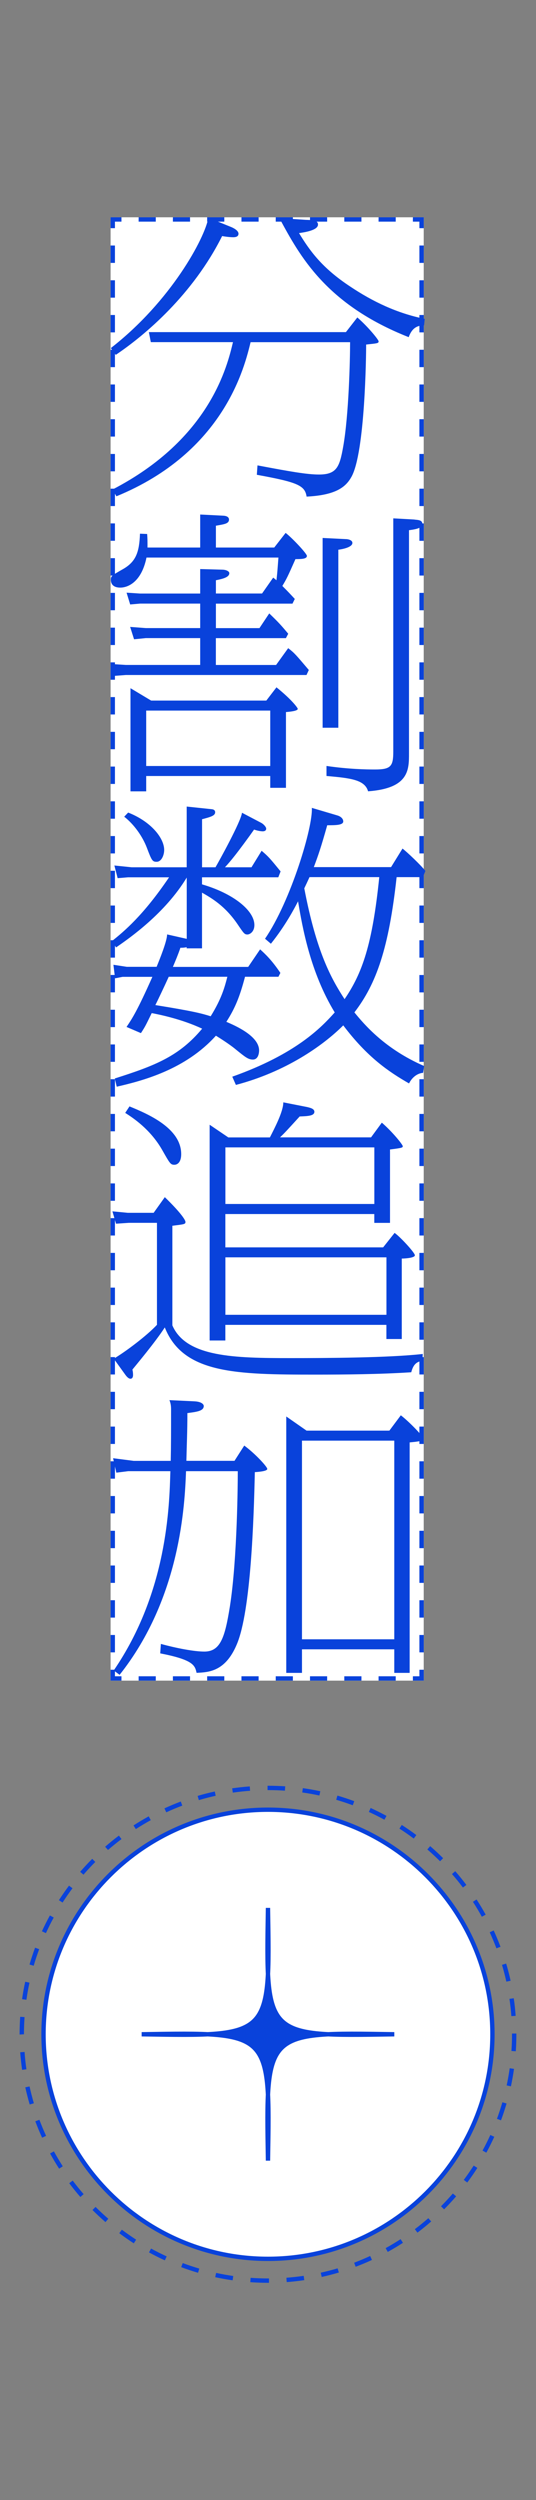 <?xml version="1.0" encoding="UTF-8"?>
<svg id="_レイヤー_1" data-name="レイヤー 1" xmlns="http://www.w3.org/2000/svg" viewBox="0 0 123.11 573.91">
  <rect x="0" y="0" width="123.11" height="573.91" fill="#808080" stroke="none"/>
  <defs>
    <style>
      .cls-1, .cls-2 {
        stroke: #0942db;
        stroke-miterlimit: 10;
      }

      .cls-1, .cls-3 {
        fill: #0942db;
      }

      .cls-2, .cls-4 {
        fill: #fff;
      }

      .cls-4, .cls-3 {
        stroke-width: 0px;
      }
    </style>
  </defs>
  <rect class="cls-4" x="25.4" y="49.88" width="71.92" height="335.92"/>
  <g>
    <polygon class="cls-3" points="97.33 385.8 94.83 385.8 94.83 384.8 96.33 384.8 96.33 383.3 97.33 383.3 97.33 385.8"/>
    <path class="cls-3" d="M90.89,385.8h-3.94v-1h3.94v1ZM83.02,385.8h-3.94v-1h3.94v1ZM75.14,385.8h-3.94v-1h3.94v1ZM67.27,385.8h-3.94v-1h3.94v1ZM59.4,385.8h-3.94v-1h3.94v1ZM51.52,385.8h-3.94v-1h3.94v1ZM43.65,385.8h-3.94v-1h3.94v1ZM35.78,385.8h-3.94v-1h3.94v1Z"/>
    <polygon class="cls-3" points="27.9 385.8 25.4 385.8 25.4 383.3 26.4 383.3 26.4 384.8 27.9 384.8 27.9 385.8"/>
    <path class="cls-3" d="M26.4,379.31h-1v-3.99h1v3.99ZM26.4,371.33h-1v-3.99h1v3.99ZM26.4,363.36h-1v-3.99h1v3.99ZM26.4,355.39h-1v-3.99h1v3.99ZM26.4,347.41h-1v-3.99h1v3.99ZM26.4,339.44h-1v-3.99h1v3.99ZM26.4,331.47h-1v-3.99h1v3.99ZM26.4,323.49h-1v-3.99h1v3.99ZM26.4,315.52h-1v-3.99h1v3.99ZM26.4,307.54h-1v-3.99h1v3.99ZM26.4,299.57h-1v-3.99h1v3.99ZM26.4,291.6h-1v-3.99h1v3.99ZM26.4,283.62h-1v-3.99h1v3.99ZM26.4,275.65h-1v-3.99h1v3.99ZM26.4,267.67h-1v-3.99h1v3.99ZM26.4,259.7h-1v-3.99h1v3.99ZM26.4,251.73h-1v-3.99h1v3.99ZM26.4,243.75h-1v-3.99h1v3.99ZM26.4,235.78h-1v-3.99h1v3.99ZM26.4,227.8h-1v-3.99h1v3.99ZM26.4,219.83h-1v-3.99h1v3.99ZM26.4,211.86h-1v-3.99h1v3.99ZM26.4,203.88h-1v-3.99h1v3.99ZM26.4,195.91h-1v-3.99h1v3.99ZM26.4,187.94h-1v-3.99h1v3.99ZM26.4,179.96h-1v-3.99h1v3.99ZM26.4,171.99h-1v-3.99h1v3.99ZM26.4,164.01h-1v-3.99h1v3.99ZM26.4,156.04h-1v-3.99h1v3.99ZM26.4,148.07h-1v-3.99h1v3.99ZM26.4,140.09h-1v-3.99h1v3.99ZM26.4,132.12h-1v-3.99h1v3.99ZM26.4,124.14h-1v-3.99h1v3.99ZM26.4,116.17h-1v-3.99h1v3.99ZM26.4,108.2h-1v-3.99h1v3.99ZM26.4,100.22h-1v-3.99h1v3.99ZM26.4,92.25h-1v-3.99h1v3.99ZM26.4,84.28h-1v-3.99h1v3.99ZM26.4,76.3h-1v-3.99h1v3.99ZM26.4,68.33h-1v-3.99h1v3.99ZM26.4,60.35h-1v-3.99h1v3.99Z"/>
    <polygon class="cls-3" points="26.4 52.38 25.4 52.38 25.4 49.88 27.9 49.88 27.9 50.88 26.4 50.88 26.4 52.38"/>
    <path class="cls-3" d="M90.89,50.88h-3.94v-1h3.94v1ZM83.02,50.88h-3.94v-1h3.94v1ZM75.14,50.88h-3.94v-1h3.94v1ZM67.27,50.88h-3.94v-1h3.94v1ZM59.4,50.88h-3.94v-1h3.94v1ZM51.52,50.88h-3.94v-1h3.94v1ZM43.65,50.88h-3.94v-1h3.94v1ZM35.78,50.88h-3.94v-1h3.94v1Z"/>
    <polygon class="cls-3" points="97.33 52.38 96.33 52.38 96.33 50.88 94.83 50.88 94.83 49.88 97.33 49.88 97.33 52.38"/>
    <path class="cls-3" d="M97.33,379.31h-1v-3.99h1v3.99ZM97.33,371.33h-1v-3.99h1v3.99ZM97.33,363.36h-1v-3.99h1v3.99ZM97.33,355.39h-1v-3.99h1v3.99ZM97.33,347.41h-1v-3.99h1v3.99ZM97.33,339.44h-1v-3.99h1v3.99ZM97.33,331.47h-1v-3.99h1v3.99ZM97.33,323.49h-1v-3.99h1v3.99ZM97.33,315.52h-1v-3.99h1v3.99ZM97.33,307.54h-1v-3.99h1v3.99ZM97.33,299.57h-1v-3.99h1v3.99ZM97.33,291.6h-1v-3.99h1v3.99ZM97.33,283.62h-1v-3.99h1v3.99ZM97.33,275.65h-1v-3.99h1v3.99ZM97.33,267.67h-1v-3.99h1v3.99ZM97.33,259.7h-1v-3.99h1v3.99ZM97.33,251.73h-1v-3.99h1v3.99ZM97.33,243.75h-1v-3.99h1v3.99ZM97.33,235.78h-1v-3.99h1v3.99ZM97.33,227.81h-1v-3.99h1v3.99ZM97.33,219.83h-1v-3.99h1v3.99ZM97.33,211.86h-1v-3.99h1v3.99ZM97.33,203.88h-1v-3.99h1v3.99ZM97.33,195.91h-1v-3.99h1v3.99ZM97.33,187.94h-1v-3.99h1v3.99ZM97.33,179.96h-1v-3.99h1v3.99ZM97.33,171.99h-1v-3.99h1v3.99ZM97.33,164.01h-1v-3.99h1v3.99ZM97.33,156.04h-1v-3.99h1v3.99ZM97.33,148.07h-1v-3.99h1v3.99ZM97.33,140.09h-1v-3.99h1v3.99ZM97.33,132.12h-1v-3.99h1v3.99ZM97.33,124.15h-1v-3.99h1v3.99ZM97.33,116.17h-1v-3.99h1v3.99ZM97.33,108.2h-1v-3.99h1v3.99ZM97.33,100.22h-1v-3.99h1v3.99ZM97.33,92.25h-1v-3.99h1v3.99ZM97.33,84.28h-1v-3.99h1v3.99ZM97.33,76.3h-1v-3.99h1v3.99ZM97.33,68.33h-1v-3.99h1v3.99ZM97.33,60.35h-1v-3.99h1v3.99Z"/>
  </g>
  <g>
    <path class="cls-3" d="M53.35,52.23c.6.27,1.43.81,1.43,1.42s-.53.81-1.2.81c-.75,0-1.88-.14-2.56-.27-6.69,13.4-17.67,22.73-24.43,27.27l-1.13-1.56c13.83-10.76,21.58-25.24,22.4-29.91l5.49,2.23ZM82.07,72.87c2.56,2.23,4.89,5.14,4.89,5.48,0,.47-.3.47-2.86.74,0,2.23-.23,24.76-3.38,30.38-1.28,2.3-3.53,4.2-10.3,4.53-.38-2.57-2.1-3.31-11.43-5.01l.15-2.16c7.52,1.42,11.35,2.1,14.13,2.1,4.13,0,4.74-1.83,5.56-6.43,1.28-7.24,1.58-19.89,1.58-23.95h-22.85c-1.35,5.48-5.94,25.17-30.82,35.38l-.9-1.56c22.48-11.64,26.39-28.48,27.67-33.83h-18.87l-.45-2.3h45.26l2.63-3.38ZM70.41,50.47c1.5.07,2.63.14,2.63,1.08,0,1.29-2.93,1.76-4.36,1.96,2.48,4.06,5.26,7.98,11.73,12.25,5.26,3.52,10.83,6.16,17.14,7.44l-.15,1.49c-1.58,0-2.78.61-3.53,2.71-19.02-7.51-25.03-18.67-29.7-27.33l6.24.41Z"/>
    <path class="cls-3" d="M62.97,125.71l2.63-3.38c1.43,1.08,4.89,4.74,4.89,5.28,0,.68-1.13.74-2.63.74-1.8,4.06-2.03,4.53-3.01,6.16,1.35,1.35,1.73,1.76,2.86,2.98l-.53,1.08h-17.59v5.62h10l2.25-3.38c2.18,2.1,2.78,2.77,4.36,4.67l-.53,1.01h-16.09v6.16h13.83l2.78-3.86c1.5,1.15,1.8,1.56,4.74,5.01l-.53,1.15H28.91l-2.63.2-.6-2.71,3.23.2h17.07v-6.16h-12.48l-2.71.27-.9-2.84,3.61.27h12.48v-5.62h-13.83l-2.25.2-.83-2.71,3.08.2h13.83v-5.62l5.11.14c.75,0,1.58.34,1.58.81,0,1.01-1.8,1.35-3.08,1.62v3.04h10.6l2.56-3.65.75.61c.23-2.1.23-2.37.45-5.21h-30.3c-1.2,5.82-4.44,6.9-6.01,6.9-2.03,0-2.18-1.29-2.18-1.76,0-.88.08-.95,2.93-2.57,2.86-1.69,3.61-3.86,3.76-8.05l1.65.07c.08,1.15.08,1.56.08,3.11h12.1v-7.58l5.34.27c1.13.07,1.28.61,1.28.88,0,.95-1.05,1.08-3.01,1.42v5.01h13.38ZM61.17,160.82l2.33-3.04c3.61,2.91,4.89,4.74,4.89,4.94,0,.54-2.11.68-2.71.74v17.39h-3.61v-2.71h-28.49v3.52h-3.61v-23.68l4.74,2.84h26.46ZM33.58,175.84h28.49v-12.72h-28.49v12.72ZM79.51,123.75c.9.07,1.43.41,1.43.88,0,1.08-2.63,1.49-3.23,1.56v40.87h-3.61v-43.57l5.41.27ZM95.22,119.28c.9.07,1.8.14,1.8,1.01,0,1.08-2.18,1.29-3.08,1.42v51.28c0,3.72,0,7.98-9.4,8.66-.75-2.71-4.21-3.04-9.55-3.52v-2.3c5.11.74,9.1.81,11.13.81,3.68,0,4.21-.75,4.21-4.13v-53.52l4.89.27Z"/>
    <path class="cls-3" d="M57.03,221.92l2.71-3.99c1.2,1.08,2.71,2.5,4.66,5.41l-.45.88h-7.67c-1.2,4.53-2.25,7.17-4.29,10.35,2.26.95,7.52,3.32,7.52,6.56,0,.54-.15,2.1-1.43,2.1-1.05,0-1.73-.54-3.98-2.37-.23-.2-1.65-1.35-4.51-3.11-6.99,7.78-16.84,10.35-22.78,11.71l-.45-1.89c9.4-2.98,14.81-5.14,20.07-11.43-4.89-2.3-10.22-3.31-11.58-3.58-1.43,2.91-1.43,2.98-2.48,4.6l-3.31-1.42c1.28-1.89,2.48-3.72,5.94-11.5h-6.84l-1.73.34-.38-3.11,3.08.47h6.84c.75-1.83,2.41-5.95,2.41-7.44l4.51,1.02v-14.07c-4.96,8.19-13.08,13.87-16.24,16.04l-.9-1.49c2.71-2.17,7.14-5.82,13.08-14.61h-9.4l-2.41.2-.75-2.91,3.98.41h12.63v-13.94l5.79.61c.6.07.75.41.75.68,0,.81-.98,1.08-3.01,1.62v11.03h3.08c.68-1.15,5.86-10.49,6.09-12.52l4.51,2.37c.45.27,1.05.88,1.05,1.29,0,.34-.23.61-.83.61-.15,0-1.05-.07-1.95-.41-1.28,1.83-3.38,4.67-4.51,6.09-.75.95-1.43,1.76-2.18,2.57h6.09l2.33-3.79c1.58,1.35,1.88,1.69,4.36,4.74l-.53,1.35h-17.52v1.62c7.22,2.1,12.03,6.02,12.03,9.34,0,1.62-1.13,2.17-1.58,2.17-.68,0-.83-.2-2.25-2.3-2.93-4.33-6.09-6.09-8.2-7.31v12.79h-3.53v-.27c-.6.13-.83.13-1.43.13-.53,1.56-1.13,2.98-1.73,4.4h17.29ZM29.44,186.53c5.19,2.03,8.27,5.82,8.27,8.59,0,1.15-.6,2.71-1.73,2.71-.98,0-1.13-.27-2.26-3.25-.98-2.57-2.93-5.34-5.19-7.1l.9-.95ZM38.76,224.22c-.98,2.17-2.78,5.95-3.08,6.5,8.87,1.42,10.75,1.96,12.71,2.57,2.56-4.13,3.23-6.77,3.83-9.07h-13.46ZM97.18,246.27c-1.5.13-2.63,1.22-3.23,2.44-4.59-2.64-9.55-5.95-15.11-13.33-4.74,4.74-13.31,10.69-24.66,13.67l-.83-1.89c14.66-5.21,20.45-11.3,23.53-14.75-5.64-9.27-7.44-19.62-8.42-25.51-.83,1.62-2.93,5.62-6.24,9.74l-1.35-1.15c5.94-8.66,11.05-25.78,10.75-30.04l5.94,1.76c.83.27,1.28.81,1.28,1.35,0,.88-1.8.88-3.68.88-1.43,5.07-2.03,6.83-3.08,9.61h17.74l2.63-4.26c1.13.88,4.13,3.72,5.26,5.14l-.6,1.42h-6.01c-1.8,16.37-4.66,24.49-9.7,31.05,2.26,2.77,6.99,8.39,16.01,12.31l-.23,1.56ZM71.09,201.35c-.53,1.15-.68,1.49-1.2,2.57,2.78,14.61,6.17,20.7,9.25,25.44,4.06-5.95,6.39-12.52,7.97-28.01h-16.01Z"/>
    <path class="cls-3" d="M37.86,274.82c3.76,3.65,4.74,5.28,4.74,5.68,0,.54-.3.54-3.01.88v22.87c3.16,7.31,14.28,7.51,27.14,7.51,8.27,0,22.63-.07,30.37-.95l-.08,1.56c-1.05.2-2.03.54-2.56,2.64-7.14.47-15.34.54-22.03.54-18.19,0-30.37-.2-34.58-10.83-2.18,3.38-6.62,8.66-7.44,9.68.08.27.15.74.15,1.22,0,.34-.08.88-.6.88s-1.05-.74-1.2-.95l-2.63-3.65c2.63-1.56,7.52-5.21,9.92-7.78v-23.41h-6.47l-2.93.2-.83-2.84,3.53.34h5.94l2.56-3.59ZM29.74,253.98c4.29,1.76,11.88,5.01,11.88,10.96,0,1.83-.83,2.44-1.58,2.44-.9,0-1.05-.34-2.86-3.52-2.71-4.67-6.62-7.24-8.42-8.39l.98-1.49ZM85.22,261.09l2.48-3.38c2.56,2.23,4.81,5.07,4.81,5.41s-.23.41-2.93.75v16.85h-3.61v-2.03h-34.21v7.65h36.24l2.63-3.32c1.2.81,4.66,4.53,4.66,5.14s-2.33.75-3.01.75v18.47h-3.53v-3.25h-36.99v3.59h-3.61v-49.53l4.29,2.91h9.55c1.13-2.23,3.08-5.95,3.08-8.05l5.49,1.08c.53.14,1.65.34,1.65,1.08,0,.95-1.5,1.01-3.38,1.08-3.08,3.38-3.46,3.79-4.51,4.8h20.9ZM51.77,276.38h34.21v-12.99h-34.21v12.99ZM51.77,301.82h36.99v-13.19h-36.99v13.19Z"/>
    <path class="cls-3" d="M56.13,331.86c2.63,1.96,5.26,4.87,5.26,5.34,0,.54-2.03.68-2.86.74-.23,10.69-.9,31.87-4.13,39.51-2.63,6.29-6.47,6.43-9.25,6.56-.38-1.69-.68-2.98-8.35-4.47l.15-2.17c3.68,1.01,7.67,1.76,10,1.76,3.76,0,4.74-3.45,5.86-10.42,1.73-11.03,1.8-29.3,1.8-30.11v-.88h-11.88c-.3,7.58-1.2,29.03-15.26,46.75l-1.35-1.01c12.33-18,12.78-37.75,13.01-45.74h-9.7l-2.71.34-.75-3.32,4.74.61h8.5c.08-3.38.08-6.9.08-11.91,0-.61-.08-1.35-.38-2.03l5.71.27c1.65.07,2.18.68,2.18,1.08,0,1.15-1.65,1.35-3.76,1.62,0,4.33-.15,7.17-.23,10.96h11.05l2.25-3.52ZM89.43,328.41l2.63-3.52c1.88,1.42,5.19,4.87,5.19,5.34,0,.54-.98.68-3.16.88v52.91h-3.53v-5.41h-21.2v5.41h-3.61v-58.86l4.66,3.25h19.02ZM69.36,376.31h21.2v-45.6h-21.2v45.6Z"/>
  </g>
  <path class="cls-2" d="M61.55,518.53c-28.43,0-51.55-23.13-51.55-51.55s23.13-51.55,51.55-51.55,51.55,23.13,51.55,51.55-23.13,51.55-51.55,51.55Z"/>
  <path class="cls-3" d="M61.78,524.03h-.22c-1.35,0-2.72-.05-4.07-.14l.07-1c1.32.09,2.67.14,4,.14h.22v1ZM65.85,523.87l-.07-1c1.32-.1,2.66-.25,3.97-.44l.14.99c-1.33.2-2.7.35-4.04.45ZM53.44,523.46c-1.34-.19-2.69-.43-4.01-.72l.21-.98c1.29.28,2.62.52,3.93.71l-.14.99ZM73.89,522.69l-.22-.98c1.3-.29,2.6-.62,3.87-1l.29.96c-1.29.38-2.62.73-3.94,1.02ZM45.49,521.73c-1.29-.38-2.6-.81-3.87-1.29l.35-.94c1.25.47,2.53.89,3.8,1.27l-.28.96ZM81.69,520.36l-.35-.94c1.24-.47,2.48-.99,3.68-1.55l.42.91c-1.22.57-2.49,1.1-3.75,1.57ZM37.86,518.88c-1.23-.56-2.46-1.18-3.64-1.83l.48-.88c1.16.64,2.37,1.24,3.58,1.8l-.42.91ZM89.06,516.95l-.48-.88c1.16-.64,2.31-1.33,3.43-2.06l.54.84c-1.13.74-2.31,1.44-3.49,2.09ZM30.73,514.97c-1.13-.73-2.25-1.51-3.34-2.33l.6-.8c1.07.8,2.17,1.57,3.28,2.29l-.54.84ZM95.88,512.52l-.6-.8c1.06-.8,2.1-1.65,3.1-2.52l.66.75c-1.02.89-2.08,1.75-3.16,2.57ZM24.22,510.09c-1.02-.88-2.02-1.81-2.98-2.77l.71-.71c.94.94,1.93,1.86,2.93,2.72l-.65.76ZM102,507.17l-.71-.71c.94-.94,1.85-1.93,2.72-2.93l.76.65c-.88,1.02-1.81,2.03-2.77,2.99ZM18.46,504.34c-.89-1.02-1.75-2.09-2.56-3.17l.8-.6c.8,1.06,1.64,2.11,2.51,3.11l-.76.66ZM107.32,501.01l-.8-.6c.79-1.06,1.55-2.16,2.28-3.29l.84.54c-.73,1.15-1.51,2.27-2.32,3.35ZM13.58,497.83c-.73-1.13-1.43-2.31-2.08-3.49l.88-.48c.64,1.16,1.33,2.32,2.04,3.43l-.84.54ZM111.71,494.16l-.88-.48c.64-1.17,1.24-2.38,1.79-3.58l.91.41c-.56,1.22-1.17,2.45-1.82,3.64ZM9.67,490.71c-.56-1.22-1.09-2.49-1.56-3.75l.94-.35c.47,1.24.98,2.48,1.54,3.69l-.91.42ZM115.08,486.74l-.94-.35c.46-1.25.88-2.53,1.25-3.8l.96.28c-.38,1.29-.81,2.6-1.28,3.87ZM6.82,483.1c-.38-1.3-.72-2.62-1.01-3.94l.98-.21c.28,1.3.62,2.6.99,3.87l-.96.28ZM117.35,478.93l-.98-.21c.28-1.29.51-2.62.7-3.94l.99.14c-.19,1.34-.43,2.69-.71,4.01ZM5.08,475.15c-.19-1.34-.34-2.7-.44-4.04l1-.07c.09,1.32.24,2.66.43,3.97l-.99.14ZM118.47,470.88l-1-.07c.09-1.26.13-2.55.13-3.83v-.17s1,0,1,0v.16c0,1.31-.04,2.62-.13,3.91ZM4.5,467.04v-.06c0-1.33.05-2.68.14-4.01l1,.07c-.09,1.31-.14,2.63-.14,3.94l-1,.06ZM117.45,462.82c-.1-1.32-.24-2.66-.44-3.97l.99-.14c.2,1.34.34,2.7.44,4.04l-1,.07ZM6.06,459.06l-.99-.14c.19-1.34.43-2.69.72-4l.98.21c-.28,1.3-.52,2.62-.7,3.93ZM116.3,454.91c-.29-1.3-.62-2.6-1-3.87l.96-.29c.38,1.29.73,2.62,1.02,3.94l-.98.21ZM7.74,451.25l-.96-.28c.38-1.3.81-2.6,1.28-3.87l.94.35c-.46,1.24-.89,2.52-1.26,3.8ZM114.02,447.25c-.47-1.24-.99-2.48-1.54-3.68l.91-.42c.57,1.23,1.09,2.49,1.57,3.75l-.94.35ZM10.54,443.76l-.91-.42c.56-1.23,1.18-2.46,1.83-3.64l.88.48c-.64,1.16-1.24,2.37-1.79,3.58ZM110.67,440c-.63-1.15-1.32-2.31-2.05-3.43l.84-.54c.74,1.14,1.44,2.32,2.09,3.49l-.88.48ZM14.37,436.74l-.84-.54c.73-1.13,1.51-2.26,2.32-3.34l.8.6c-.8,1.07-1.57,2.17-2.28,3.29ZM106.33,433.3c-.8-1.06-1.65-2.11-2.52-3.1l.75-.66c.89,1.02,1.75,2.08,2.56,3.16l-.8.6ZM19.17,430.34l-.76-.65c.88-1.02,1.81-2.02,2.77-2.98l.71.71c-.94.94-1.86,1.93-2.72,2.93ZM101.08,427.27c-.94-.94-1.93-1.85-2.93-2.72l.65-.76c1.02.88,2.02,1.81,2.98,2.77l-.71.71ZM24.81,424.68l-.66-.75c1.02-.89,2.08-1.75,3.16-2.56l.6.8c-1.06.8-2.11,1.64-3.11,2.51ZM95.03,422.05c-1.06-.79-2.16-1.56-3.29-2.28l.54-.84c1.14.73,2.27,1.51,3.35,2.32l-.6.8ZM31.2,419.88l-.54-.84c1.13-.73,2.31-1.43,3.49-2.09l.48.88c-1.17.64-2.32,1.33-3.43,2.05ZM88.3,417.73c-1.17-.64-2.38-1.24-3.58-1.79l.41-.91c1.22.56,2.45,1.17,3.64,1.82l-.48.88ZM38.19,416.03l-.42-.91c1.23-.57,2.49-1.09,3.75-1.57l.35.94c-1.24.46-2.48.98-3.68,1.54ZM81.02,414.41c-1.25-.46-2.53-.89-3.8-1.26l.28-.96c1.3.38,2.6.81,3.87,1.28l-.35.94ZM45.67,413.22l-.28-.96c1.3-.39,2.63-.73,3.94-1.01l.21.98c-1.29.28-2.59.62-3.87,1ZM73.35,412.17c-1.29-.28-2.61-.51-3.93-.7l.14-.99c1.35.19,2.69.43,4.01.71l-.21.98ZM53.47,411.51l-.14-.99c1.33-.19,2.69-.34,4.04-.44l.07,1c-1.33.1-2.67.24-3.97.43ZM65.44,411.06c-1.28-.09-2.59-.13-3.88-.13h-.11v-1h.11c1.32,0,2.65.05,3.95.13l-.07,1Z"/>
  <g>
    <rect class="cls-4" x="34.74" y="466.6" width="53.62" height=".75"/>
    <rect class="cls-4" x="61.18" y="440.17" width=".75" height="53.62"/>
  </g>
  <path class="cls-1" d="M90.56,466.98c-29.85-.47-29.48-.84-29.01,29.01.47-29.85.84-29.48-29.01-29.01,29.85.47,29.48.84,29.01-29.01-.47,29.85-.84,29.48,29.01,29.01Z"/>
</svg>